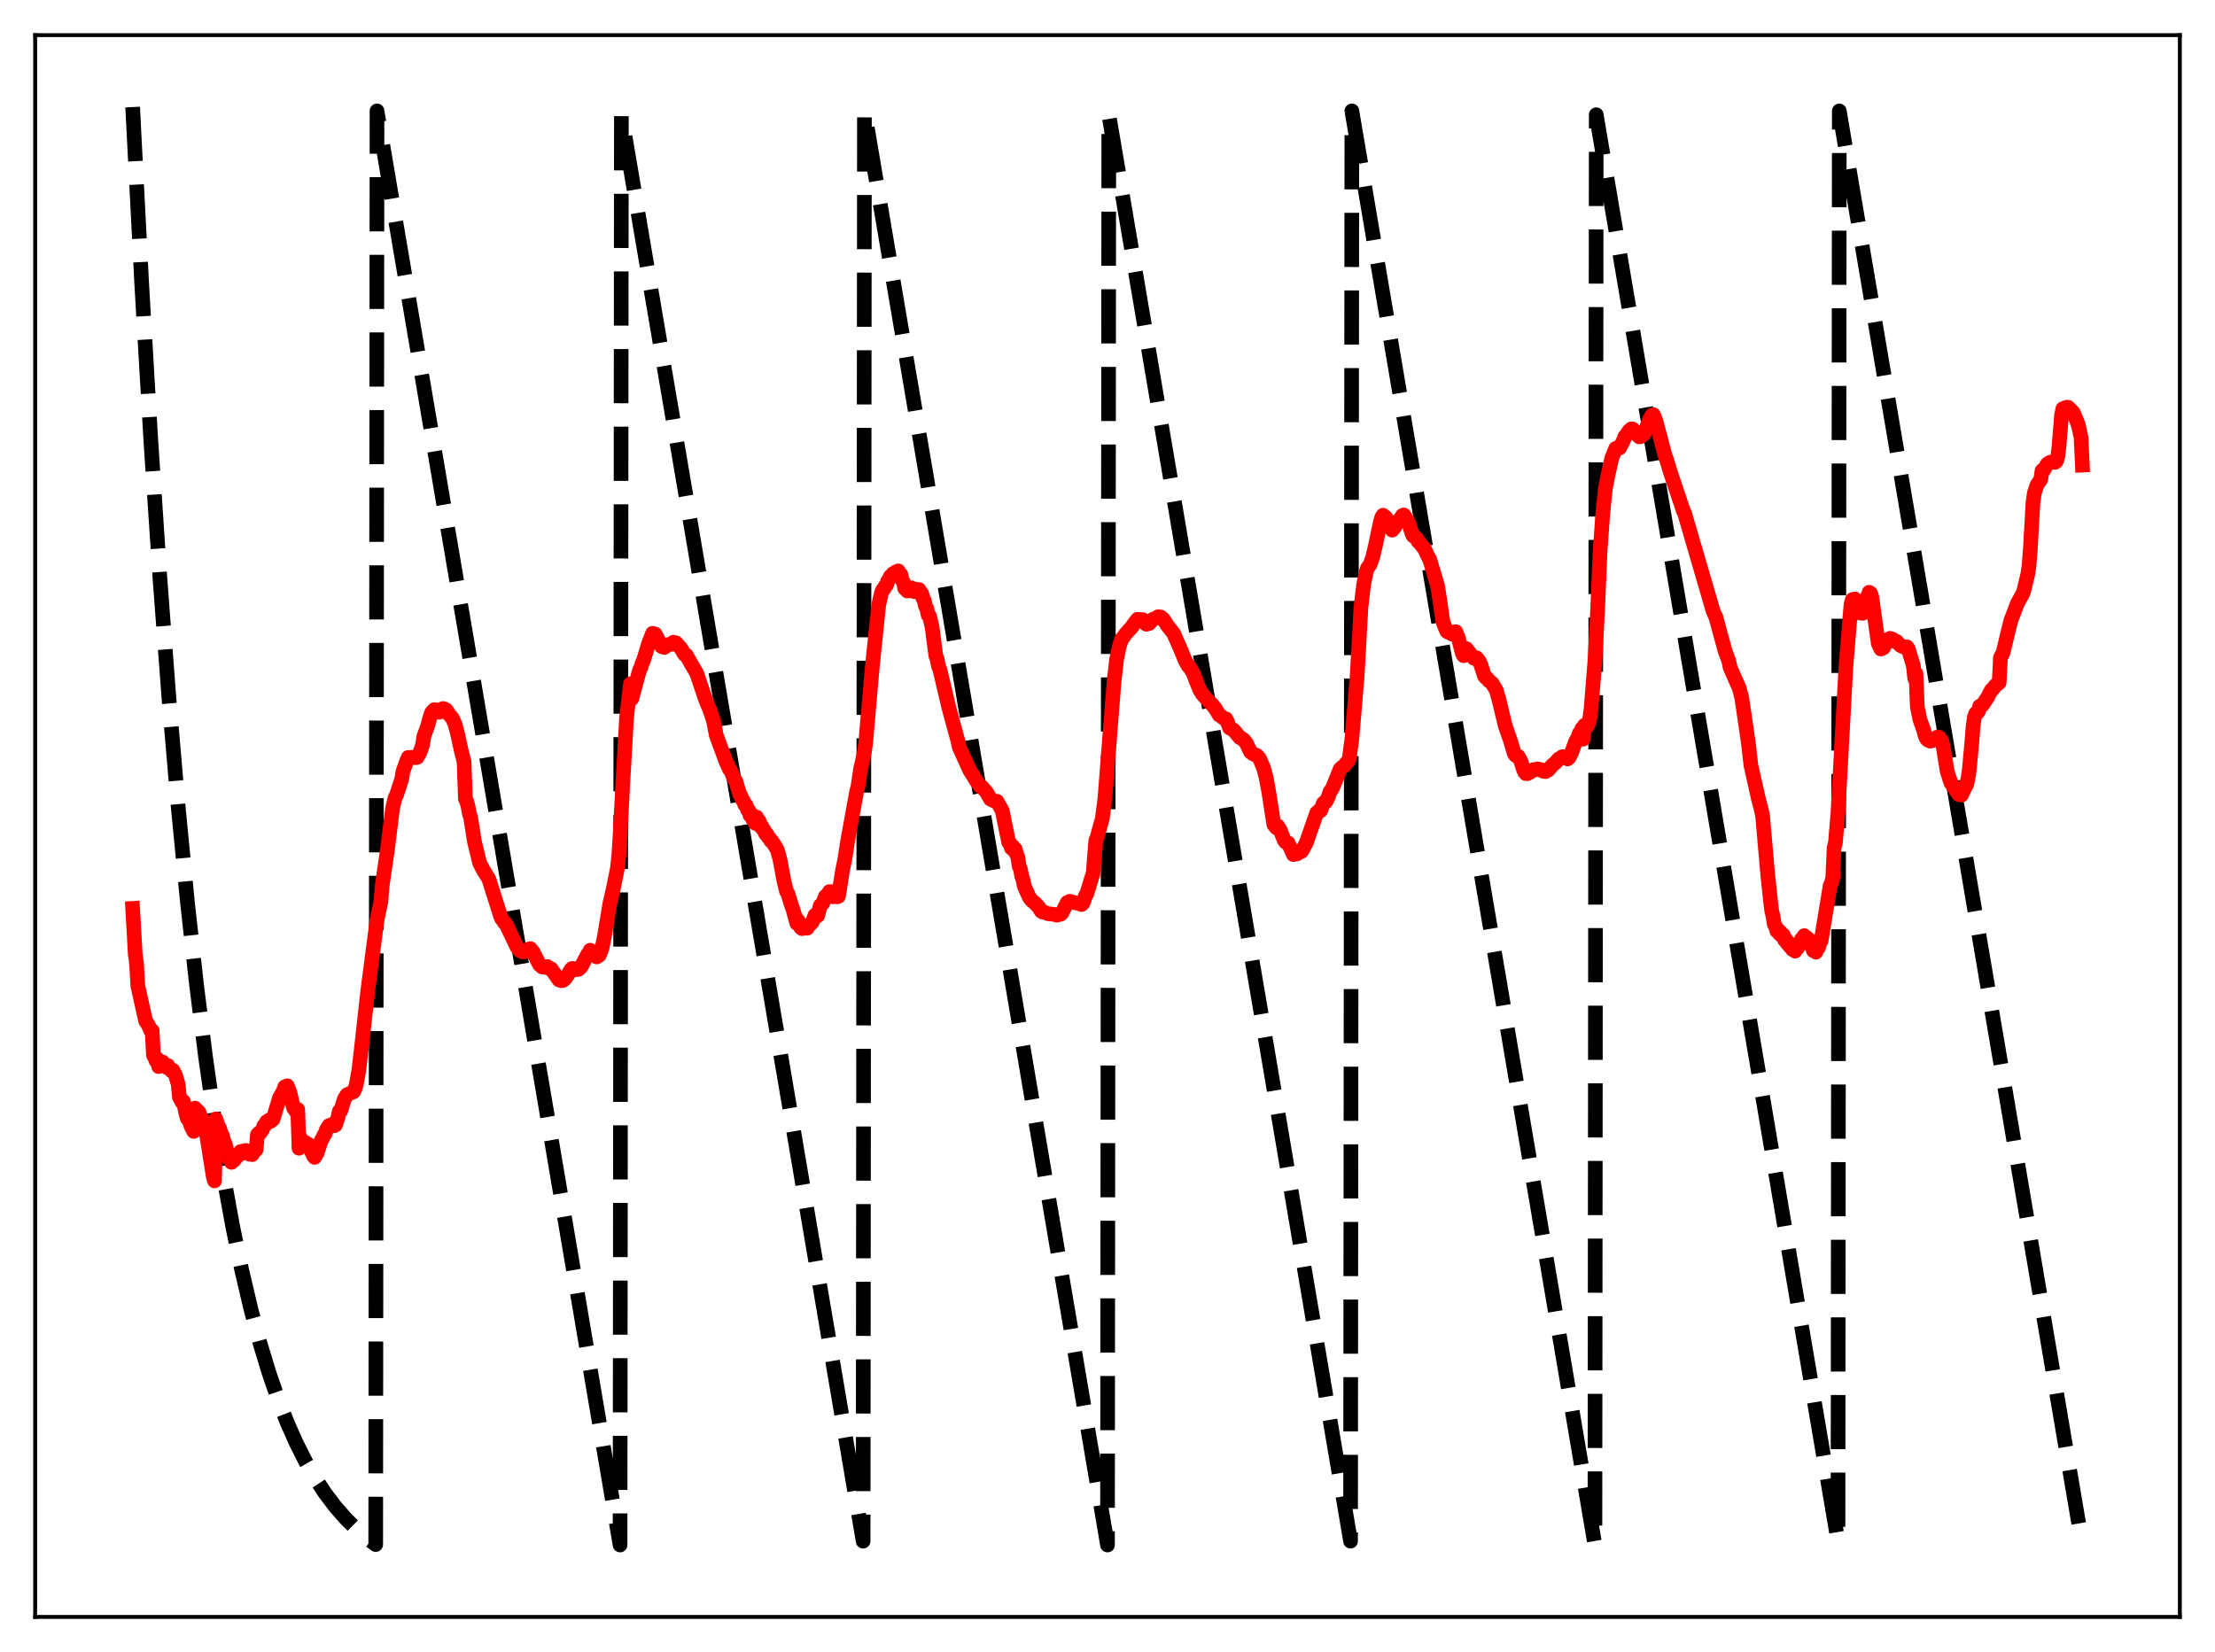 <?xml version="1.0" encoding="utf-8" standalone="no"?>
<!DOCTYPE svg PUBLIC "-//W3C//DTD SVG 1.1//EN"
  "http://www.w3.org/Graphics/SVG/1.1/DTD/svg11.dtd">
<svg xmlns:xlink="http://www.w3.org/1999/xlink" width="453.6pt" height="338.4pt" viewBox="0 0 453.6 338.4" xmlns="http://www.w3.org/2000/svg" version="1.1">
 <defs>
  <style type="text/css">*{stroke-linejoin: round; stroke-linecap: butt}</style>
 </defs>
 <g id="figure_1">
  <g id="patch_1">
   <path d="M 0 338.4 
L 453.6 338.4 
L 453.6 0 
L 0 0 
z
" style="fill: #ffffff"/>
  </g>
  <g id="axes_1">
   <g id="patch_2">
    <path d="M 7.2 331.2 
L 446.4 331.2 
L 446.4 7.2 
L 7.2 7.2 
z
" style="fill: #ffffff"/>
   </g>
   <g id="matplotlib.axis_1"/>
   <g id="matplotlib.axis_2"/>
   <g id="line2d_1">
    <path d="M 27.164 21.928 
L 29.027 58.267 
L 30.89 90.273 
L 32.753 118.462 
L 34.617 143.288 
L 36.48 165.154 
L 38.343 184.412 
L 40.207 201.373 
L 42.07 216.311 
L 43.933 229.468 
L 45.796 241.055 
L 47.66 251.26 
L 49.523 260.249 
L 51.386 268.165 
L 53.249 275.137 
L 55.113 281.278 
L 56.976 286.686 
L 58.839 291.449 
L 60.703 295.644 
L 62.566 299.339 
L 64.429 302.593 
L 66.559 305.84 
L 68.688 308.647 
L 70.817 311.076 
L 72.947 313.176 
L 75.076 314.993 
L 76.94 316.38 
L 77.206 22.713 
L 126.982 316.473 
L 127.248 23.498 
L 176.758 315.687 
L 177.024 22.713 
L 226.8 316.473 
L 227.066 23.498 
L 276.576 315.687 
L 276.842 22.713 
L 326.618 316.473 
L 326.884 23.498 
L 376.394 315.687 
L 376.66 22.713 
L 426.436 316.473 
L 426.436 316.473 
" clip-path="url(#p2b31ebcdbc)" style="fill: none; stroke-dasharray: 11.1,4.8; stroke-dashoffset: 0; stroke: #000000; stroke-width: 3"/>
   </g>
   <g id="line2d_2">
    <path d="M 27.164 186.067 
L 27.696 195.4 
L 27.962 197.368 
L 28.228 201.954 
L 29.825 209.148 
L 30.358 209.926 
L 30.89 211.156 
L 31.156 211.081 
L 31.423 216.178 
L 31.689 216.551 
L 31.955 217.305 
L 32.221 216.902 
L 32.487 218.473 
L 32.753 218.133 
L 33.02 218.145 
L 33.286 217.523 
L 33.552 218.24 
L 33.818 218.365 
L 34.084 218.64 
L 34.351 218.236 
L 34.617 218.798 
L 34.883 218.948 
L 35.149 219.377 
L 35.415 219.221 
L 35.948 220.245 
L 36.48 222.055 
L 36.746 224.743 
L 37.279 225.754 
L 37.545 225.6 
L 38.077 228.062 
L 38.343 229.08 
L 38.609 229.13 
L 39.142 230.7 
L 39.674 231.748 
L 39.94 226.987 
L 40.207 227.26 
L 40.473 227.831 
L 40.739 227.775 
L 41.005 228.575 
L 41.271 228.955 
L 41.537 229.697 
L 41.804 229.919 
L 42.336 232.557 
L 43.667 240.989 
L 43.933 241.89 
L 44.199 229.207 
L 44.732 230.747 
L 44.998 231.135 
L 45.264 232.182 
L 45.53 232.576 
L 45.796 233.674 
L 46.063 234.184 
L 46.595 236.161 
L 46.861 237.285 
L 47.127 237.382 
L 47.393 238.086 
L 47.66 237.761 
L 47.926 237.69 
L 48.192 237.089 
L 48.458 237.029 
L 48.724 236.43 
L 48.991 236.409 
L 49.257 235.88 
L 49.523 236.288 
L 49.789 235.766 
L 50.055 235.874 
L 50.321 235.643 
L 50.588 236.042 
L 50.854 235.951 
L 51.12 236.434 
L 51.386 236.22 
L 51.652 236.501 
L 52.185 235.552 
L 52.451 235.5 
L 52.717 232.424 
L 52.983 232.131 
L 53.249 232.071 
L 53.782 231.362 
L 54.048 230.586 
L 54.314 230.413 
L 54.58 229.783 
L 54.847 229.679 
L 55.113 229.411 
L 55.379 229.714 
L 55.911 229.275 
L 57.242 224.86 
L 58.041 223.45 
L 58.307 222.636 
L 58.839 222.41 
L 59.372 223.789 
L 59.904 226.148 
L 60.17 227.049 
L 60.436 227.332 
L 60.703 227.799 
L 60.969 227.254 
L 61.235 235.203 
L 61.501 233.029 
L 61.767 233.804 
L 62.033 233.717 
L 62.3 234.232 
L 62.566 234.034 
L 62.832 234.291 
L 63.098 234.357 
L 64.163 236.701 
L 64.429 237.07 
L 64.961 236.135 
L 65.76 233.625 
L 66.026 233.241 
L 66.292 232.594 
L 66.559 232.328 
L 66.825 231.435 
L 67.357 230.572 
L 67.623 230.541 
L 67.889 230.345 
L 68.156 230.608 
L 68.422 230.59 
L 68.688 230.458 
L 69.22 228.871 
L 69.487 227.618 
L 69.753 227.625 
L 70.285 225.832 
L 70.551 225.051 
L 71.084 224.226 
L 71.882 223.863 
L 72.415 223.624 
L 72.681 223.089 
L 72.947 222.201 
L 73.479 219.263 
L 74.012 214.718 
L 75.343 202.734 
L 77.206 188.484 
L 78.004 184.646 
L 78.271 181.347 
L 79.335 174.112 
L 80.4 165.477 
L 80.932 163.348 
L 81.199 162.864 
L 82.263 159.57 
L 82.529 157.991 
L 83.328 155.772 
L 83.594 155.153 
L 84.393 155.145 
L 85.191 155.19 
L 85.457 155.112 
L 85.99 154.14 
L 86.522 152.646 
L 86.788 150.893 
L 87.587 148.669 
L 88.119 146.712 
L 88.385 145.971 
L 88.918 145.363 
L 89.184 145.388 
L 89.45 145.527 
L 89.716 145.841 
L 89.983 145.884 
L 90.249 145.644 
L 90.515 145.225 
L 90.781 145.125 
L 91.313 145.367 
L 91.58 145.654 
L 91.846 146.207 
L 92.378 146.813 
L 92.644 147.121 
L 93.177 148.332 
L 93.709 150.343 
L 94.508 154.004 
L 95.04 156.067 
L 95.306 163.62 
L 95.572 164.153 
L 95.839 165.128 
L 96.105 166.614 
L 96.371 167.415 
L 97.169 172.431 
L 97.702 174.61 
L 98.234 176.774 
L 99.033 178.334 
L 100.097 180.022 
L 101.428 184.238 
L 102.493 187.612 
L 102.759 188.217 
L 103.025 188.511 
L 103.292 188.995 
L 103.558 189.153 
L 104.09 190.267 
L 105.953 194.136 
L 106.486 194.734 
L 107.018 194.991 
L 107.817 194.91 
L 108.349 194.376 
L 108.615 194.311 
L 109.148 194.973 
L 110.479 197.593 
L 111.011 198.057 
L 111.543 198.111 
L 112.076 197.979 
L 112.342 198.334 
L 112.608 198.325 
L 112.874 198.453 
L 114.471 200.715 
L 115.004 200.888 
L 115.27 200.84 
L 115.802 200.394 
L 116.335 199.604 
L 116.867 198.681 
L 117.133 198.377 
L 117.665 198.398 
L 117.932 198.609 
L 118.464 198.562 
L 118.996 198.066 
L 120.327 195.517 
L 120.593 195.719 
L 120.86 194.638 
L 121.126 194.874 
L 121.392 194.945 
L 121.658 195.398 
L 121.924 195.625 
L 122.191 196.013 
L 122.723 195.664 
L 123.255 194.351 
L 123.788 191.771 
L 124.852 185.285 
L 125.651 181.779 
L 126.449 177.801 
L 126.716 175.324 
L 126.982 171.098 
L 127.514 161.012 
L 128.313 146.97 
L 129.111 140.073 
L 129.377 143.129 
L 130.975 137.246 
L 131.241 136.771 
L 131.507 135.836 
L 131.773 135.324 
L 132.838 131.784 
L 133.636 129.729 
L 134.169 129.879 
L 135.5 132.438 
L 136.032 132.619 
L 136.831 132.034 
L 137.097 132.038 
L 137.363 131.888 
L 137.629 131.951 
L 137.895 131.557 
L 138.161 131.68 
L 138.428 131.66 
L 139.492 132.86 
L 140.025 133.805 
L 140.291 134.139 
L 140.557 134.207 
L 141.622 136.12 
L 142.154 137.007 
L 142.687 137.946 
L 144.55 143.484 
L 145.348 145.337 
L 146.147 147.739 
L 146.679 150.604 
L 148.809 156.362 
L 149.075 156.807 
L 149.341 157.504 
L 149.607 157.779 
L 150.406 159.661 
L 150.672 159.959 
L 151.471 162.672 
L 151.737 163 
L 152.003 163.793 
L 152.269 164.114 
L 152.535 164.855 
L 152.801 164.937 
L 153.068 165.855 
L 153.334 166.005 
L 153.6 167.018 
L 153.866 166.725 
L 154.132 167.804 
L 154.399 167.904 
L 154.665 168.646 
L 154.931 167.372 
L 155.197 168.235 
L 155.463 168.155 
L 155.729 169.268 
L 155.996 169.223 
L 156.262 169.878 
L 156.528 170.127 
L 156.794 170.807 
L 157.06 170.895 
L 157.327 171.484 
L 157.593 171.701 
L 157.859 172.242 
L 158.125 172.34 
L 158.924 173.641 
L 159.19 174.13 
L 159.722 176.028 
L 160.521 180.359 
L 161.053 182.546 
L 161.319 182.942 
L 162.118 185.564 
L 162.384 186.23 
L 163.183 189.149 
L 163.449 188.568 
L 163.981 190.009 
L 164.247 190.214 
L 164.513 190.037 
L 165.312 190.13 
L 165.578 189.645 
L 166.111 189.148 
L 166.377 188.836 
L 166.909 187.45 
L 167.441 187.577 
L 167.974 185.52 
L 168.506 184.996 
L 169.039 183.606 
L 169.571 183.189 
L 169.837 182.642 
L 170.103 182.633 
L 170.636 183.698 
L 170.902 183.581 
L 171.168 183.217 
L 171.434 183.706 
L 171.7 183.6 
L 172.499 178.512 
L 173.031 175.901 
L 173.564 172.409 
L 175.427 162.155 
L 175.693 161.166 
L 176.225 157.576 
L 177.024 154.014 
L 177.29 152.025 
L 178.621 136.744 
L 179.952 123.87 
L 180.484 121.541 
L 180.751 120.826 
L 181.017 120.619 
L 181.283 120.063 
L 181.549 119.844 
L 181.815 118.994 
L 182.081 118.618 
L 182.348 118.046 
L 182.614 118.041 
L 182.88 117.512 
L 183.146 117.504 
L 183.412 117.164 
L 183.679 117.349 
L 183.945 116.936 
L 184.211 117.504 
L 184.477 117.669 
L 184.743 118.8 
L 185.009 119.272 
L 185.276 120.53 
L 185.542 120.436 
L 185.808 121.061 
L 186.074 120.628 
L 186.34 120.889 
L 186.607 120.394 
L 186.873 121.093 
L 187.139 120.849 
L 187.405 121.209 
L 187.671 120.706 
L 187.937 121.124 
L 188.204 120.766 
L 188.47 121.394 
L 188.736 121.522 
L 189.002 122.551 
L 189.268 123.002 
L 189.535 124.209 
L 189.801 124.637 
L 190.067 125.995 
L 190.333 126.151 
L 190.865 128.38 
L 191.398 132.446 
L 191.664 134.399 
L 191.93 135.061 
L 192.196 136.527 
L 192.463 137.1 
L 194.326 145.006 
L 194.858 146.943 
L 196.189 151.836 
L 196.455 153.076 
L 198.585 157.76 
L 199.383 159.039 
L 199.916 159.912 
L 200.448 160.688 
L 200.714 161.062 
L 200.98 161.087 
L 201.779 161.99 
L 202.045 162.308 
L 202.577 163.252 
L 202.844 163.696 
L 203.908 164.212 
L 204.175 164.136 
L 205.239 166.044 
L 206.57 172.567 
L 206.836 172.731 
L 207.103 173.705 
L 207.369 173.336 
L 207.635 174.181 
L 207.901 173.909 
L 208.167 174.966 
L 208.433 175.524 
L 208.7 177.386 
L 208.966 178.003 
L 209.232 179.443 
L 209.498 180.239 
L 209.764 181.526 
L 210.829 183.887 
L 211.361 184.531 
L 211.894 184.94 
L 212.692 185.762 
L 213.225 186.644 
L 213.491 186.833 
L 213.757 186.823 
L 214.556 187.145 
L 215.887 187.305 
L 216.419 187.452 
L 217.217 187.252 
L 217.484 186.993 
L 218.548 184.883 
L 219.081 184.617 
L 219.613 184.784 
L 220.944 185.076 
L 221.21 184.966 
L 221.476 185.285 
L 221.743 185.054 
L 222.009 184.435 
L 222.275 183.473 
L 222.541 183.137 
L 223.872 178.808 
L 224.404 172.156 
L 224.671 171.519 
L 225.735 167.664 
L 226.268 163.625 
L 227.066 153.288 
L 228.131 139.789 
L 228.663 135.074 
L 229.196 132.456 
L 229.728 130.867 
L 229.994 130.583 
L 230.527 129.835 
L 231.325 128.929 
L 231.591 128.693 
L 232.124 127.919 
L 232.922 126.873 
L 233.987 126.908 
L 234.253 127.438 
L 234.785 127.874 
L 235.052 127.699 
L 235.318 127.713 
L 236.116 126.846 
L 236.915 126.584 
L 237.181 126.326 
L 237.713 126.391 
L 238.246 126.855 
L 239.044 128.087 
L 240.375 129.802 
L 241.706 132.859 
L 242.771 135.443 
L 243.303 136.372 
L 243.569 136.595 
L 244.368 137.907 
L 244.9 139.345 
L 245.699 141.326 
L 246.231 142.164 
L 247.03 143.085 
L 247.562 143.694 
L 248.095 144.161 
L 248.893 145.149 
L 249.692 146.482 
L 249.958 146.602 
L 250.49 147.047 
L 250.756 147.21 
L 251.023 147.22 
L 251.289 147.717 
L 251.821 149.123 
L 252.353 149.385 
L 252.62 149.53 
L 253.951 151.135 
L 254.483 151.379 
L 254.749 151.582 
L 255.281 152.302 
L 256.08 154.013 
L 256.612 154.434 
L 257.411 154.76 
L 257.943 155.378 
L 258.742 157.249 
L 259.274 159.221 
L 259.807 162.105 
L 260.871 168.918 
L 261.404 169.577 
L 261.67 169.203 
L 262.202 170.124 
L 263.001 172.142 
L 263.267 172.494 
L 263.799 172.681 
L 264.864 175.042 
L 265.663 174.894 
L 265.929 174.598 
L 266.461 174.444 
L 266.727 174.128 
L 267.526 172.576 
L 268.591 169.517 
L 269.655 166.482 
L 269.921 166.414 
L 270.188 165.982 
L 270.454 166.042 
L 270.986 164.55 
L 271.252 164.313 
L 271.519 164.229 
L 272.051 163.156 
L 272.317 162.24 
L 272.849 161.516 
L 274.447 157.534 
L 274.979 157.063 
L 275.245 156.906 
L 275.777 156.194 
L 276.044 155.984 
L 276.31 155.353 
L 276.842 151.396 
L 277.907 138.726 
L 278.439 129.28 
L 278.705 124.382 
L 279.238 119.862 
L 279.77 117.216 
L 280.036 116.364 
L 280.569 115.665 
L 281.101 114.155 
L 281.633 111.922 
L 282.698 106.87 
L 282.964 105.95 
L 283.231 105.539 
L 283.763 105.971 
L 284.295 106.678 
L 284.828 108.211 
L 285.094 108.594 
L 285.626 107.964 
L 286.159 107.059 
L 286.691 106.335 
L 287.223 105.581 
L 287.489 105.475 
L 288.288 106.737 
L 288.554 107.304 
L 289.087 109.095 
L 289.353 109.715 
L 290.151 110.336 
L 290.417 110.903 
L 290.684 111.118 
L 291.216 111.805 
L 291.748 112.458 
L 292.281 113.688 
L 292.813 114.667 
L 294.41 120.065 
L 294.943 123.582 
L 295.475 127.305 
L 296.007 128.679 
L 296.273 129.302 
L 296.54 129.505 
L 297.072 129.631 
L 297.338 129.885 
L 297.604 129.735 
L 297.871 129.434 
L 298.137 129.4 
L 298.669 130.753 
L 299.468 133.846 
L 299.734 134.321 
L 300.266 132.853 
L 301.863 134.852 
L 302.396 134.758 
L 302.928 135.439 
L 303.194 135.988 
L 303.993 138.455 
L 304.259 138.778 
L 304.525 138.923 
L 304.791 139.33 
L 305.59 139.98 
L 306.122 140.9 
L 306.388 141.305 
L 306.921 143.123 
L 308.252 148.657 
L 309.316 151.709 
L 310.115 154.391 
L 310.381 154.752 
L 310.913 154.925 
L 311.446 155.91 
L 311.978 157.598 
L 312.244 158.194 
L 312.511 158.471 
L 312.777 158.477 
L 313.309 158.218 
L 313.841 157.726 
L 314.108 157.625 
L 314.374 157.698 
L 314.906 157.485 
L 315.705 157.704 
L 315.971 157.958 
L 316.503 158.053 
L 317.036 157.75 
L 317.834 156.814 
L 318.633 156.146 
L 319.165 155.499 
L 319.697 155.185 
L 319.964 154.983 
L 321.028 155.455 
L 321.295 155.221 
L 321.827 154.201 
L 322.625 151.963 
L 323.158 150.979 
L 323.424 150.192 
L 323.69 150.259 
L 323.956 149.234 
L 324.223 151.403 
L 324.489 148.561 
L 324.755 148.918 
L 325.021 148.81 
L 325.287 148.288 
L 325.553 147.235 
L 325.82 145.239 
L 326.618 135.358 
L 327.151 125.26 
L 327.683 112.794 
L 328.215 105.374 
L 328.748 100.155 
L 329.28 97.394 
L 330.079 93.789 
L 330.877 91.858 
L 331.143 91.769 
L 331.409 91.872 
L 331.676 91.761 
L 332.208 90.715 
L 332.474 90.233 
L 332.74 89.448 
L 333.007 89.166 
L 333.539 88.339 
L 334.071 87.842 
L 334.337 87.873 
L 335.668 89.475 
L 335.935 89.462 
L 336.733 88.847 
L 337.798 85.926 
L 338.33 85.003 
L 338.596 84.942 
L 339.129 86.311 
L 340.992 93.373 
L 341.258 94.047 
L 342.057 96.687 
L 344.719 104.621 
L 344.985 105.153 
L 350.841 125.23 
L 351.373 126.362 
L 353.236 133.235 
L 354.035 135.393 
L 354.301 136.702 
L 354.833 137.935 
L 356.164 140.934 
L 356.697 142.984 
L 358.028 152.089 
L 358.56 156.771 
L 359.359 160.283 
L 360.157 163.876 
L 360.689 165.846 
L 360.956 167.13 
L 362.02 179.306 
L 362.553 184.287 
L 362.819 186.568 
L 363.085 187.665 
L 363.351 189.328 
L 363.617 189.748 
L 363.884 190.718 
L 364.15 190.491 
L 364.416 191.281 
L 364.682 191.001 
L 364.948 191.784 
L 365.215 191.545 
L 365.481 192.577 
L 365.747 192.49 
L 366.013 193.245 
L 366.279 193.07 
L 366.545 193.867 
L 366.812 194.034 
L 367.078 194.495 
L 367.344 194.367 
L 367.61 194.826 
L 367.876 194.269 
L 368.143 194.173 
L 368.409 193.235 
L 368.675 193.245 
L 368.941 192.334 
L 369.207 192.411 
L 369.473 191.65 
L 369.74 192.325 
L 370.006 192.047 
L 370.272 192.662 
L 370.538 192.54 
L 370.804 193.614 
L 371.071 193.889 
L 371.337 194.722 
L 371.603 194.581 
L 371.869 195.039 
L 372.135 194.333 
L 372.401 194.107 
L 372.668 193.134 
L 372.934 192.727 
L 374.797 181.371 
L 375.063 180.858 
L 375.329 179.779 
L 375.596 173.684 
L 375.862 172.648 
L 376.394 166.423 
L 377.991 136.984 
L 379.056 123.829 
L 379.322 122.838 
L 379.855 122.682 
L 380.121 123.514 
L 380.387 124.789 
L 380.919 125.578 
L 381.452 125.619 
L 381.984 123.941 
L 382.25 122.745 
L 382.783 121.315 
L 383.049 121.491 
L 383.315 122.251 
L 384.646 131.829 
L 385.178 132.944 
L 385.711 132.688 
L 386.509 131.019 
L 386.775 130.978 
L 387.041 130.756 
L 387.574 130.919 
L 387.84 131.279 
L 388.106 131.433 
L 388.372 131.366 
L 389.171 132.205 
L 389.969 132.587 
L 390.502 132.498 
L 390.768 132.864 
L 391.833 136.392 
L 392.099 138.937 
L 392.365 137.973 
L 392.631 144.705 
L 393.164 147.375 
L 393.962 149.61 
L 394.228 150.674 
L 394.495 151.265 
L 394.761 151.561 
L 395.293 151.818 
L 396.358 151.496 
L 396.624 151.016 
L 396.89 150.969 
L 397.156 151.068 
L 397.689 151.838 
L 397.955 153.062 
L 398.753 157.969 
L 399.286 159.663 
L 399.552 160.436 
L 399.818 160.716 
L 400.084 161.229 
L 400.351 161.476 
L 400.617 162.036 
L 400.883 161.937 
L 401.149 162.758 
L 401.415 162.603 
L 401.681 162.868 
L 402.48 161.143 
L 402.746 160.708 
L 403.012 159.488 
L 403.279 157.731 
L 403.811 151.928 
L 404.077 148.621 
L 404.343 146.834 
L 404.609 146.118 
L 404.876 146.064 
L 405.142 145.747 
L 405.408 144.648 
L 405.94 144.472 
L 406.739 143.257 
L 407.005 142.895 
L 407.804 141.351 
L 408.07 141.199 
L 408.602 140.441 
L 409.401 139.824 
L 409.667 134.68 
L 410.199 133.706 
L 410.998 130.332 
L 411.796 127.107 
L 413.127 123.607 
L 414.192 121.688 
L 414.458 120.982 
L 415.257 117.651 
L 415.523 115.827 
L 415.789 112.396 
L 416.321 103.037 
L 416.588 101.06 
L 417.12 99.393 
L 417.919 98.212 
L 418.185 96.383 
L 418.451 96.417 
L 419.249 95.058 
L 419.782 94.703 
L 420.314 94.578 
L 420.847 94.706 
L 421.113 94.466 
L 421.379 93.696 
L 421.645 91.548 
L 422.177 85.011 
L 422.444 83.718 
L 423.242 83.414 
L 423.508 83.417 
L 424.573 84.495 
L 425.372 86.407 
L 425.638 87.134 
L 426.17 89.633 
L 426.436 95.267 
L 426.436 95.267 
" clip-path="url(#p2b31ebcdbc)" style="fill: none; stroke: #ff0000; stroke-width: 3; stroke-linecap: square"/>
   </g>
   <g id="patch_3">
    <path d="M 7.2 331.2 
L 7.2 7.2 
" style="fill: none; stroke: #000000; stroke-width: 0.8; stroke-linejoin: miter; stroke-linecap: square"/>
   </g>
   <g id="patch_4">
    <path d="M 446.4 331.2 
L 446.4 7.2 
" style="fill: none; stroke: #000000; stroke-width: 0.8; stroke-linejoin: miter; stroke-linecap: square"/>
   </g>
   <g id="patch_5">
    <path d="M 7.2 331.2 
L 446.4 331.2 
" style="fill: none; stroke: #000000; stroke-width: 0.8; stroke-linejoin: miter; stroke-linecap: square"/>
   </g>
   <g id="patch_6">
    <path d="M 7.2 7.2 
L 446.4 7.2 
" style="fill: none; stroke: #000000; stroke-width: 0.8; stroke-linejoin: miter; stroke-linecap: square"/>
   </g>
  </g>
 </g>
 <defs>
  <clipPath id="p2b31ebcdbc">
   <rect x="7.2" y="7.2" width="439.2" height="324"/>
  </clipPath>
 </defs>
</svg>

